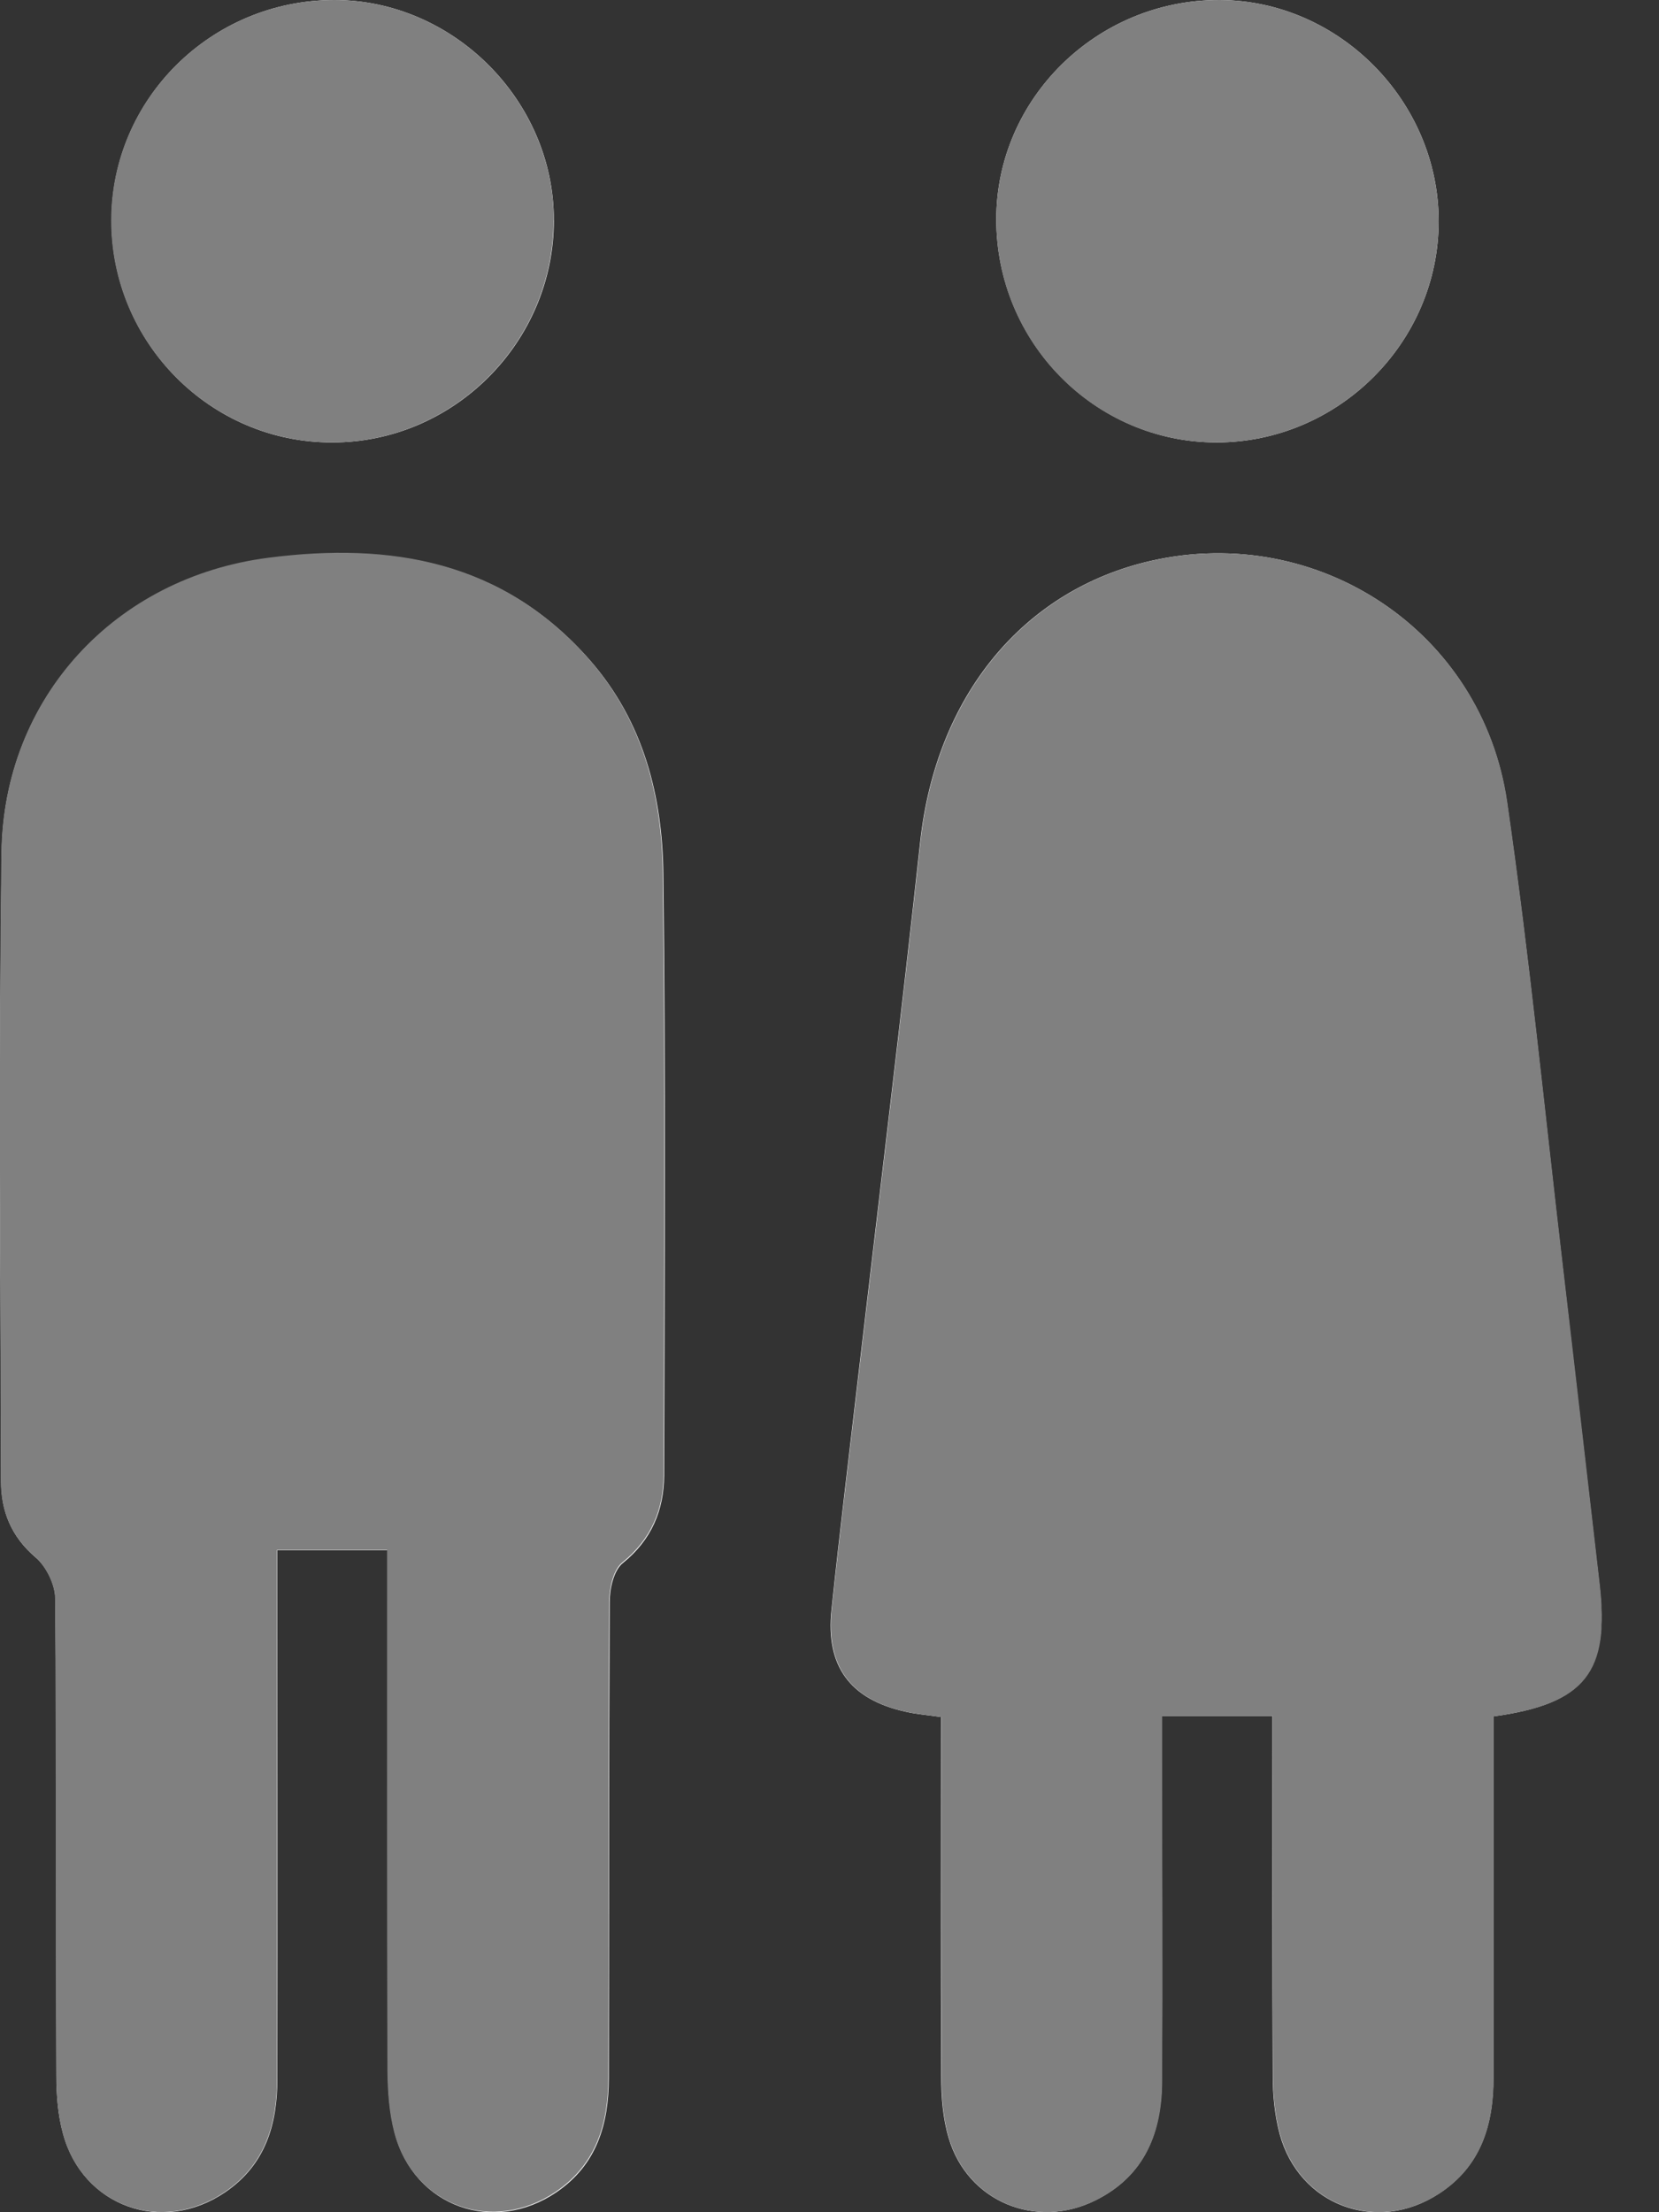 <svg width="21" height="28" viewBox="0 0 21 28" fill="none" xmlns="http://www.w3.org/2000/svg">
<rect x="0" y="0" width="21" height="28" fill="#333333" stroke="none"/>
<g clip-path="url(#clip0_3768_1052)">
<path d="M18.907 21.724C20.066 21.564 20.374 21.161 20.244 20.038C20.09 18.707 19.936 17.378 19.782 16.047C19.551 14.081 19.359 12.11 19.075 10.15C18.764 7.991 16.688 6.619 14.571 7.098C12.943 7.469 11.848 8.817 11.648 10.654C11.407 12.87 11.137 15.078 10.878 17.294C10.759 18.319 10.633 19.348 10.525 20.373C10.448 21.091 10.763 21.511 11.463 21.665C11.599 21.697 11.743 21.707 11.911 21.732C11.911 23.258 11.907 24.773 11.914 26.285C11.914 26.544 11.935 26.814 12.009 27.062C12.247 27.867 13.115 28.224 13.867 27.849C14.494 27.538 14.704 26.988 14.707 26.334C14.714 24.948 14.707 23.566 14.707 22.18C14.707 22.026 14.707 21.872 14.707 21.721H16.107C16.107 21.882 16.107 22.026 16.107 22.166C16.107 23.534 16.104 24.906 16.111 26.274C16.111 26.52 16.135 26.771 16.198 27.009C16.443 27.916 17.427 28.28 18.214 27.765C18.75 27.416 18.904 26.89 18.904 26.296C18.904 24.78 18.904 23.268 18.904 21.724H18.907ZM4.907 19.617C4.907 21.851 4.907 24.038 4.911 26.222C4.911 26.481 4.932 26.75 4.998 26.999C5.24 27.93 6.248 28.287 7.042 27.748C7.557 27.398 7.704 26.884 7.707 26.306C7.711 24.294 7.707 22.281 7.718 20.272C7.718 20.104 7.77 19.873 7.886 19.782C8.25 19.488 8.404 19.11 8.407 18.676C8.414 16.139 8.428 13.604 8.397 11.067C8.386 10.08 8.148 9.135 7.466 8.355C6.37 7.105 4.953 6.867 3.406 7.067C1.46 7.315 0.046 8.834 0.021 10.79C-0.014 13.444 0.007 16.096 0.014 18.75C0.014 19.124 0.14 19.446 0.448 19.709C0.585 19.824 0.7 20.055 0.7 20.237C0.718 22.25 0.707 24.262 0.714 26.271C0.714 26.516 0.732 26.768 0.798 27.006C1.047 27.93 2.055 28.287 2.849 27.748C3.364 27.398 3.511 26.884 3.511 26.306C3.514 24.238 3.511 22.166 3.511 20.097C3.511 19.943 3.511 19.789 3.511 19.621H4.911L4.907 19.617ZM12.611 2.776C12.611 4.33 13.857 5.597 15.397 5.6C16.937 5.6 18.211 4.337 18.211 2.8C18.211 1.281 16.951 0.007 15.442 2.91878e-05C13.888 -0.007 12.611 1.246 12.611 2.776ZM7.011 2.786C7.011 1.274 5.74 2.91878e-05 4.232 2.91878e-05C2.678 2.91878e-05 1.411 1.25 1.411 2.79C1.411 4.34 2.667 5.604 4.207 5.6C5.744 5.6 7.011 4.33 7.011 2.79V2.786Z" fill="white"/>
<path d="M18.907 21.724C18.907 23.268 18.907 24.78 18.907 26.296C18.907 26.89 18.75 27.419 18.218 27.765C17.43 28.276 16.447 27.916 16.202 27.009C16.139 26.775 16.114 26.52 16.114 26.274C16.107 24.906 16.111 23.534 16.111 22.166C16.111 22.026 16.111 21.882 16.111 21.721H14.711C14.711 21.875 14.711 22.029 14.711 22.18C14.711 23.566 14.714 24.948 14.711 26.334C14.711 26.985 14.497 27.535 13.871 27.849C13.118 28.224 12.25 27.867 12.012 27.062C11.939 26.817 11.918 26.547 11.918 26.285C11.911 24.773 11.914 23.258 11.914 21.732C11.746 21.707 11.603 21.697 11.466 21.665C10.766 21.511 10.455 21.091 10.528 20.373C10.637 19.345 10.763 18.319 10.882 17.294C11.141 15.082 11.41 12.87 11.652 10.654C11.851 8.82 12.947 7.469 14.574 7.098C16.688 6.619 18.764 7.991 19.079 10.15C19.362 12.11 19.555 14.081 19.786 16.047C19.943 17.378 20.094 18.707 20.248 20.038C20.381 21.161 20.073 21.564 18.911 21.724H18.907Z" fill="#808080"/>
<path d="M4.907 19.617H3.507C3.507 19.785 3.507 19.939 3.507 20.093C3.507 22.162 3.507 24.234 3.507 26.302C3.507 26.88 3.36 27.394 2.846 27.744C2.051 28.283 1.043 27.93 0.795 27.002C0.732 26.768 0.714 26.512 0.711 26.267C0.704 24.255 0.711 22.242 0.697 20.233C0.697 20.055 0.581 19.824 0.445 19.705C0.137 19.442 0.011 19.12 0.011 18.746C0.007 16.093 -0.017 13.44 0.018 10.787C0.046 8.83 1.456 7.308 3.399 7.059C4.946 6.86 6.363 7.098 7.459 8.347C8.141 9.128 8.379 10.073 8.39 11.06C8.421 13.597 8.407 16.131 8.4 18.669C8.4 19.103 8.243 19.481 7.879 19.775C7.763 19.866 7.714 20.097 7.711 20.265C7.7 22.277 7.707 24.29 7.7 26.299C7.7 26.876 7.55 27.391 7.035 27.741C6.241 28.28 5.233 27.923 4.991 26.992C4.925 26.743 4.907 26.474 4.904 26.215C4.897 24.031 4.9 21.843 4.9 19.61L4.907 19.617Z" fill="#808080"/>
<path d="M12.611 2.776C12.611 1.246 13.888 -0.007 15.442 2.91878e-05C16.951 0.007 18.211 1.281 18.211 2.8C18.211 4.337 16.937 5.6 15.397 5.6C13.857 5.6 12.607 4.333 12.611 2.776Z" fill="#808080"/>
<path d="M7.007 2.789C7.007 4.33 5.74 5.6 4.203 5.6C2.663 5.6 1.407 4.337 1.407 2.789C1.41 1.25 2.677 0 4.231 0C5.74 0 7.01 1.274 7.01 2.789H7.007Z" fill="#808080"/>
</g>
<defs>
<clipPath id="clip0_3768_1052">
<rect width="20.272" height="28" fill="white"/>
</clipPath>
</defs>
</svg>
